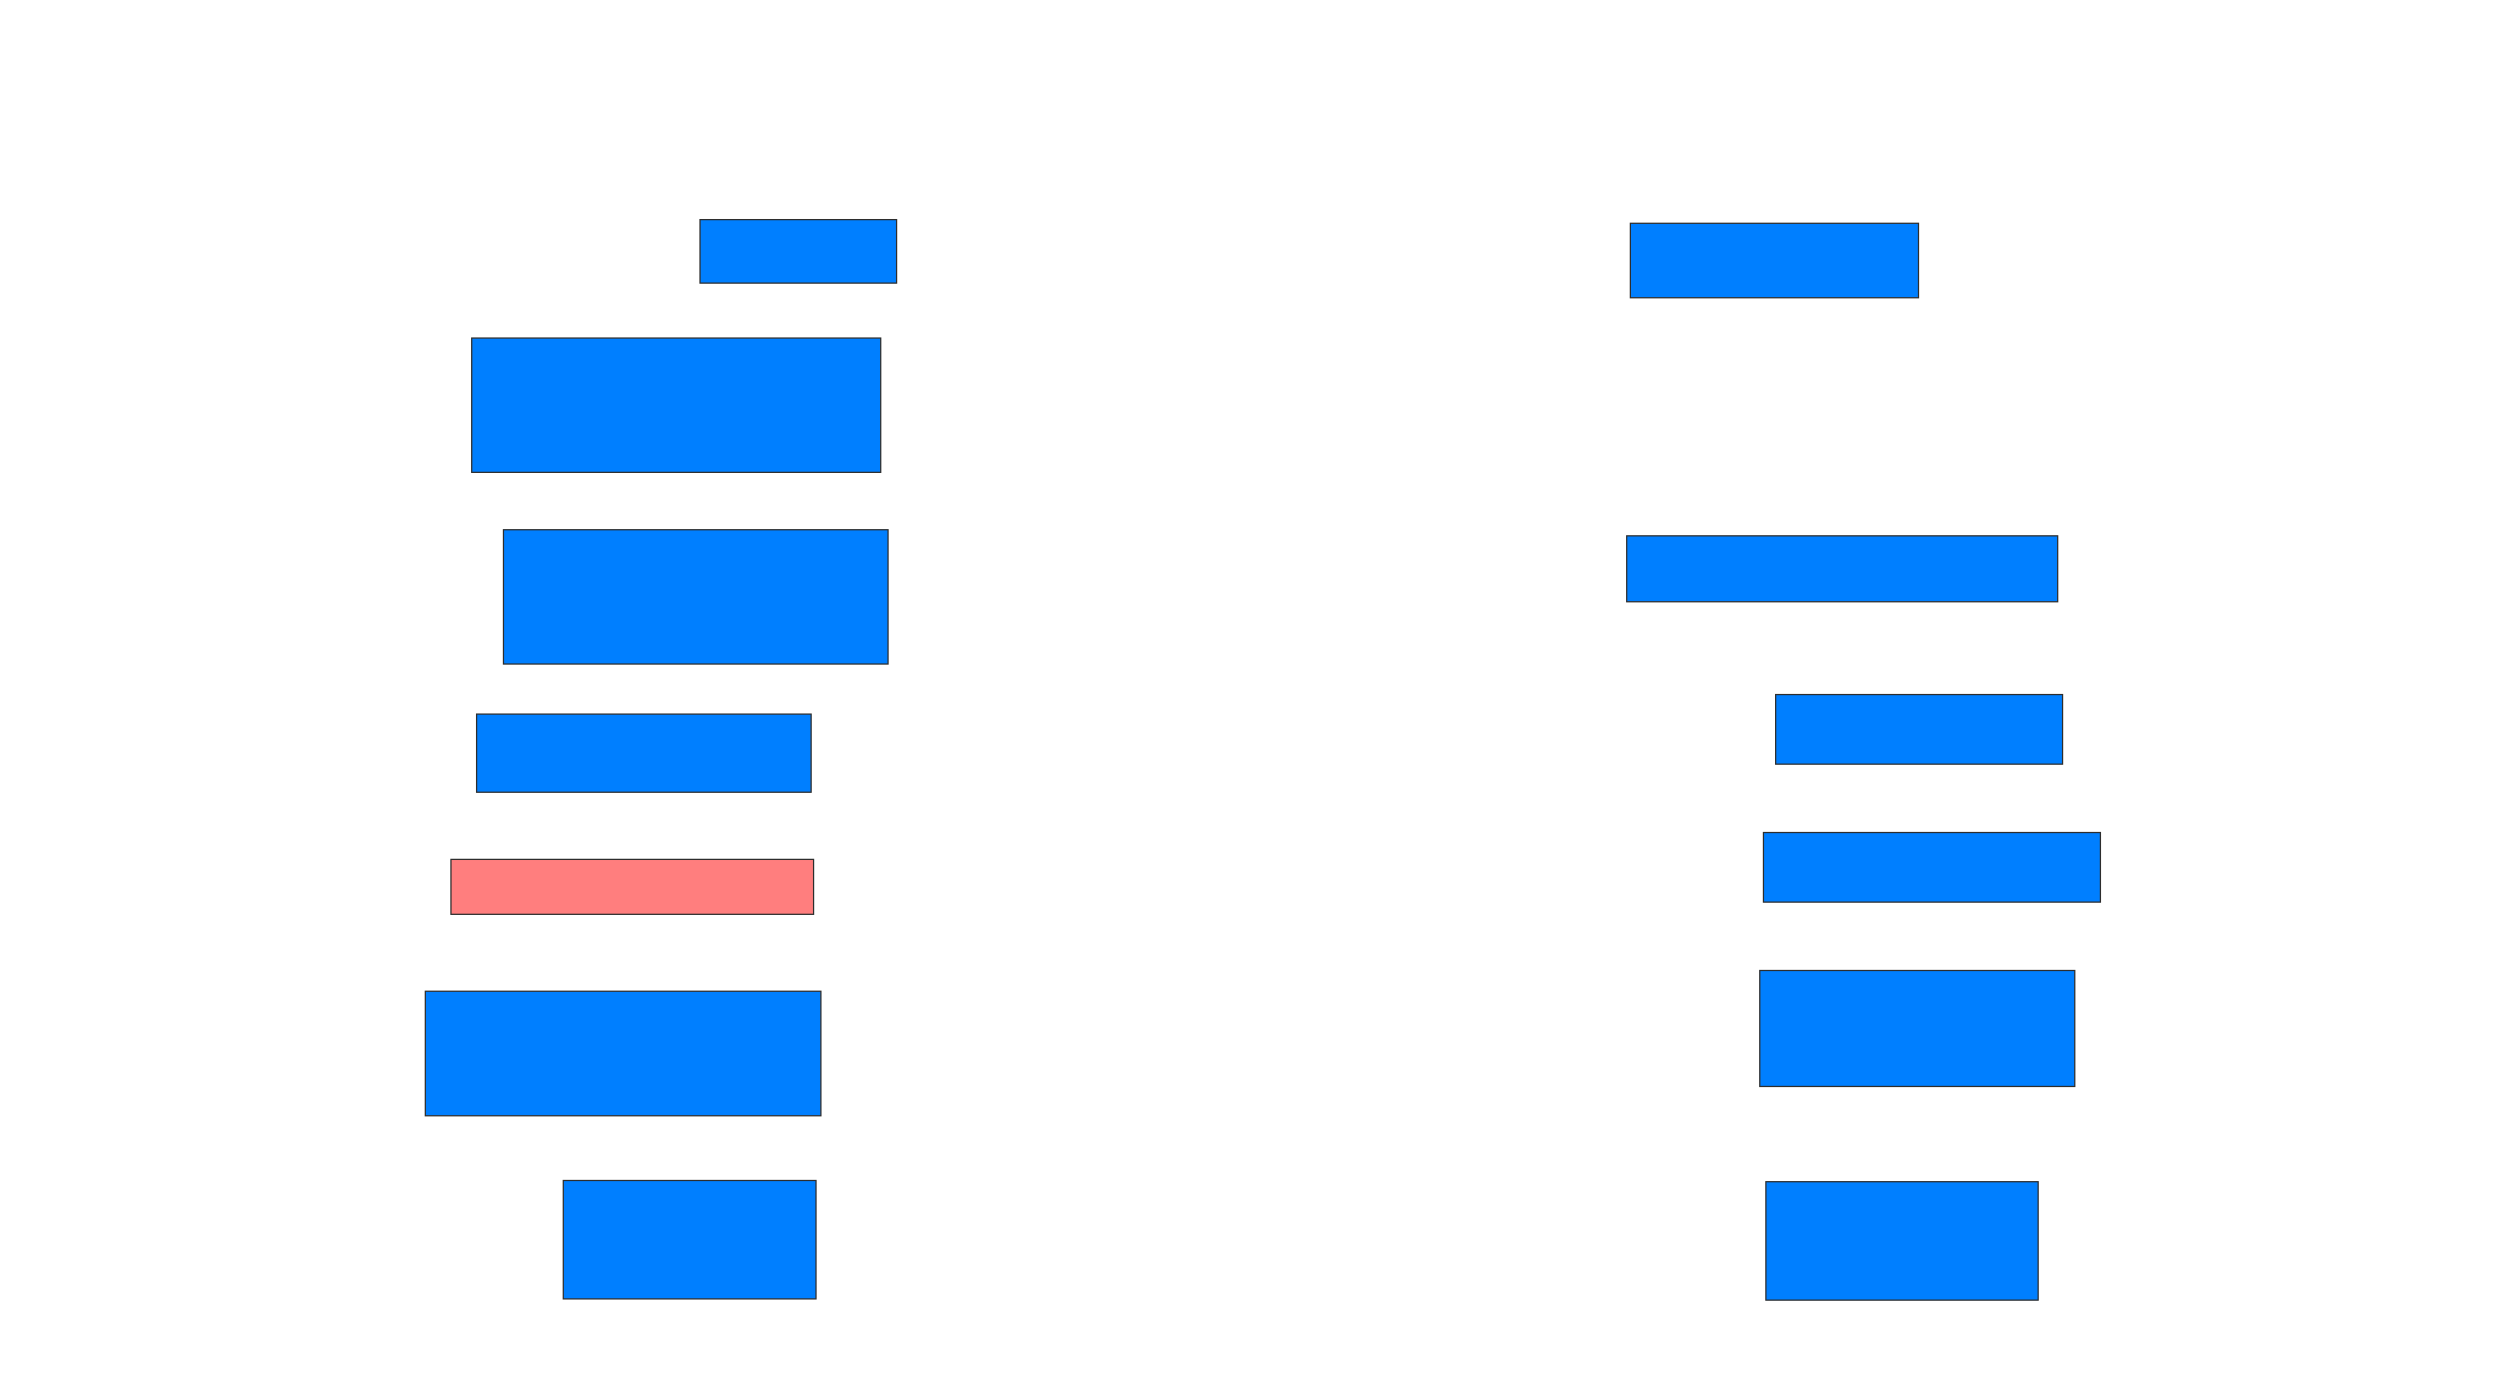 <svg xmlns="http://www.w3.org/2000/svg" width="1988" height="1104">
 <!-- Created with Image Occlusion Enhanced -->
 <g>
  <title>Labels</title>
 </g>
 <g>
  <title>Masks</title>
  <rect id="42948ad6bcd84c81afa065a2f41f47be-ao-1" height="59.223" width="229.126" y="177.553" x="1296.466" stroke="#2D2D2D" fill="#007fff"/>
  <rect id="42948ad6bcd84c81afa065a2f41f47be-ao-2" height="52.427" width="342.718" y="426.097" x="1293.553" stroke="#2D2D2D" fill="#007fff"/>
  <rect id="42948ad6bcd84c81afa065a2f41f47be-ao-3" height="55.34" width="228.155" y="552.311" x="1412" stroke="#2D2D2D" fill="#007fff"/>
  <rect id="42948ad6bcd84c81afa065a2f41f47be-ao-4" height="55.34" width="267.961" y="662.019" x="1402.291" stroke="#2D2D2D" fill="#007fff"/>
  <rect id="42948ad6bcd84c81afa065a2f41f47be-ao-5" height="92.233" width="250.485" y="771.728" x="1399.379" stroke="#2D2D2D" fill="#007fff"/>
  <rect id="42948ad6bcd84c81afa065a2f41f47be-ao-6" height="94.175" width="216.505" y="939.689" x="1404.233" stroke="#2D2D2D" fill="#007fff"/>
  <rect id="42948ad6bcd84c81afa065a2f41f47be-ao-7" height="94.175" width="200.971" y="938.718" x="447.922" stroke="#2D2D2D" fill="#007fff"/>
  <rect id="42948ad6bcd84c81afa065a2f41f47be-ao-8" height="99.029" width="314.563" y="788.233" x="338.214" stroke="#2D2D2D" fill="#007fff"/>
  <rect id="42948ad6bcd84c81afa065a2f41f47be-ao-9" height="43.689" width="288.35" y="683.379" x="358.602" stroke="#2D2D2D" fill="#FF7E7E" class="qshape"/>
  <rect id="42948ad6bcd84c81afa065a2f41f47be-ao-10" height="62.136" width="266.019" y="567.845" x="378.99" stroke="#2D2D2D" fill="#007fff"/>
  <rect id="42948ad6bcd84c81afa065a2f41f47be-ao-11" height="106.796" width="305.825" y="421.243" x="400.349" stroke="#2D2D2D" fill="#007fff"/>
  <rect id="42948ad6bcd84c81afa065a2f41f47be-ao-12" height="106.796" width="325.243" y="268.816" x="375.107" stroke="#2D2D2D" fill="#007fff"/>
  <rect id="42948ad6bcd84c81afa065a2f41f47be-ao-13" height="50.485" width="156.311" y="174.641" x="556.66" stroke="#2D2D2D" fill="#007fff"/>
 </g>
</svg>